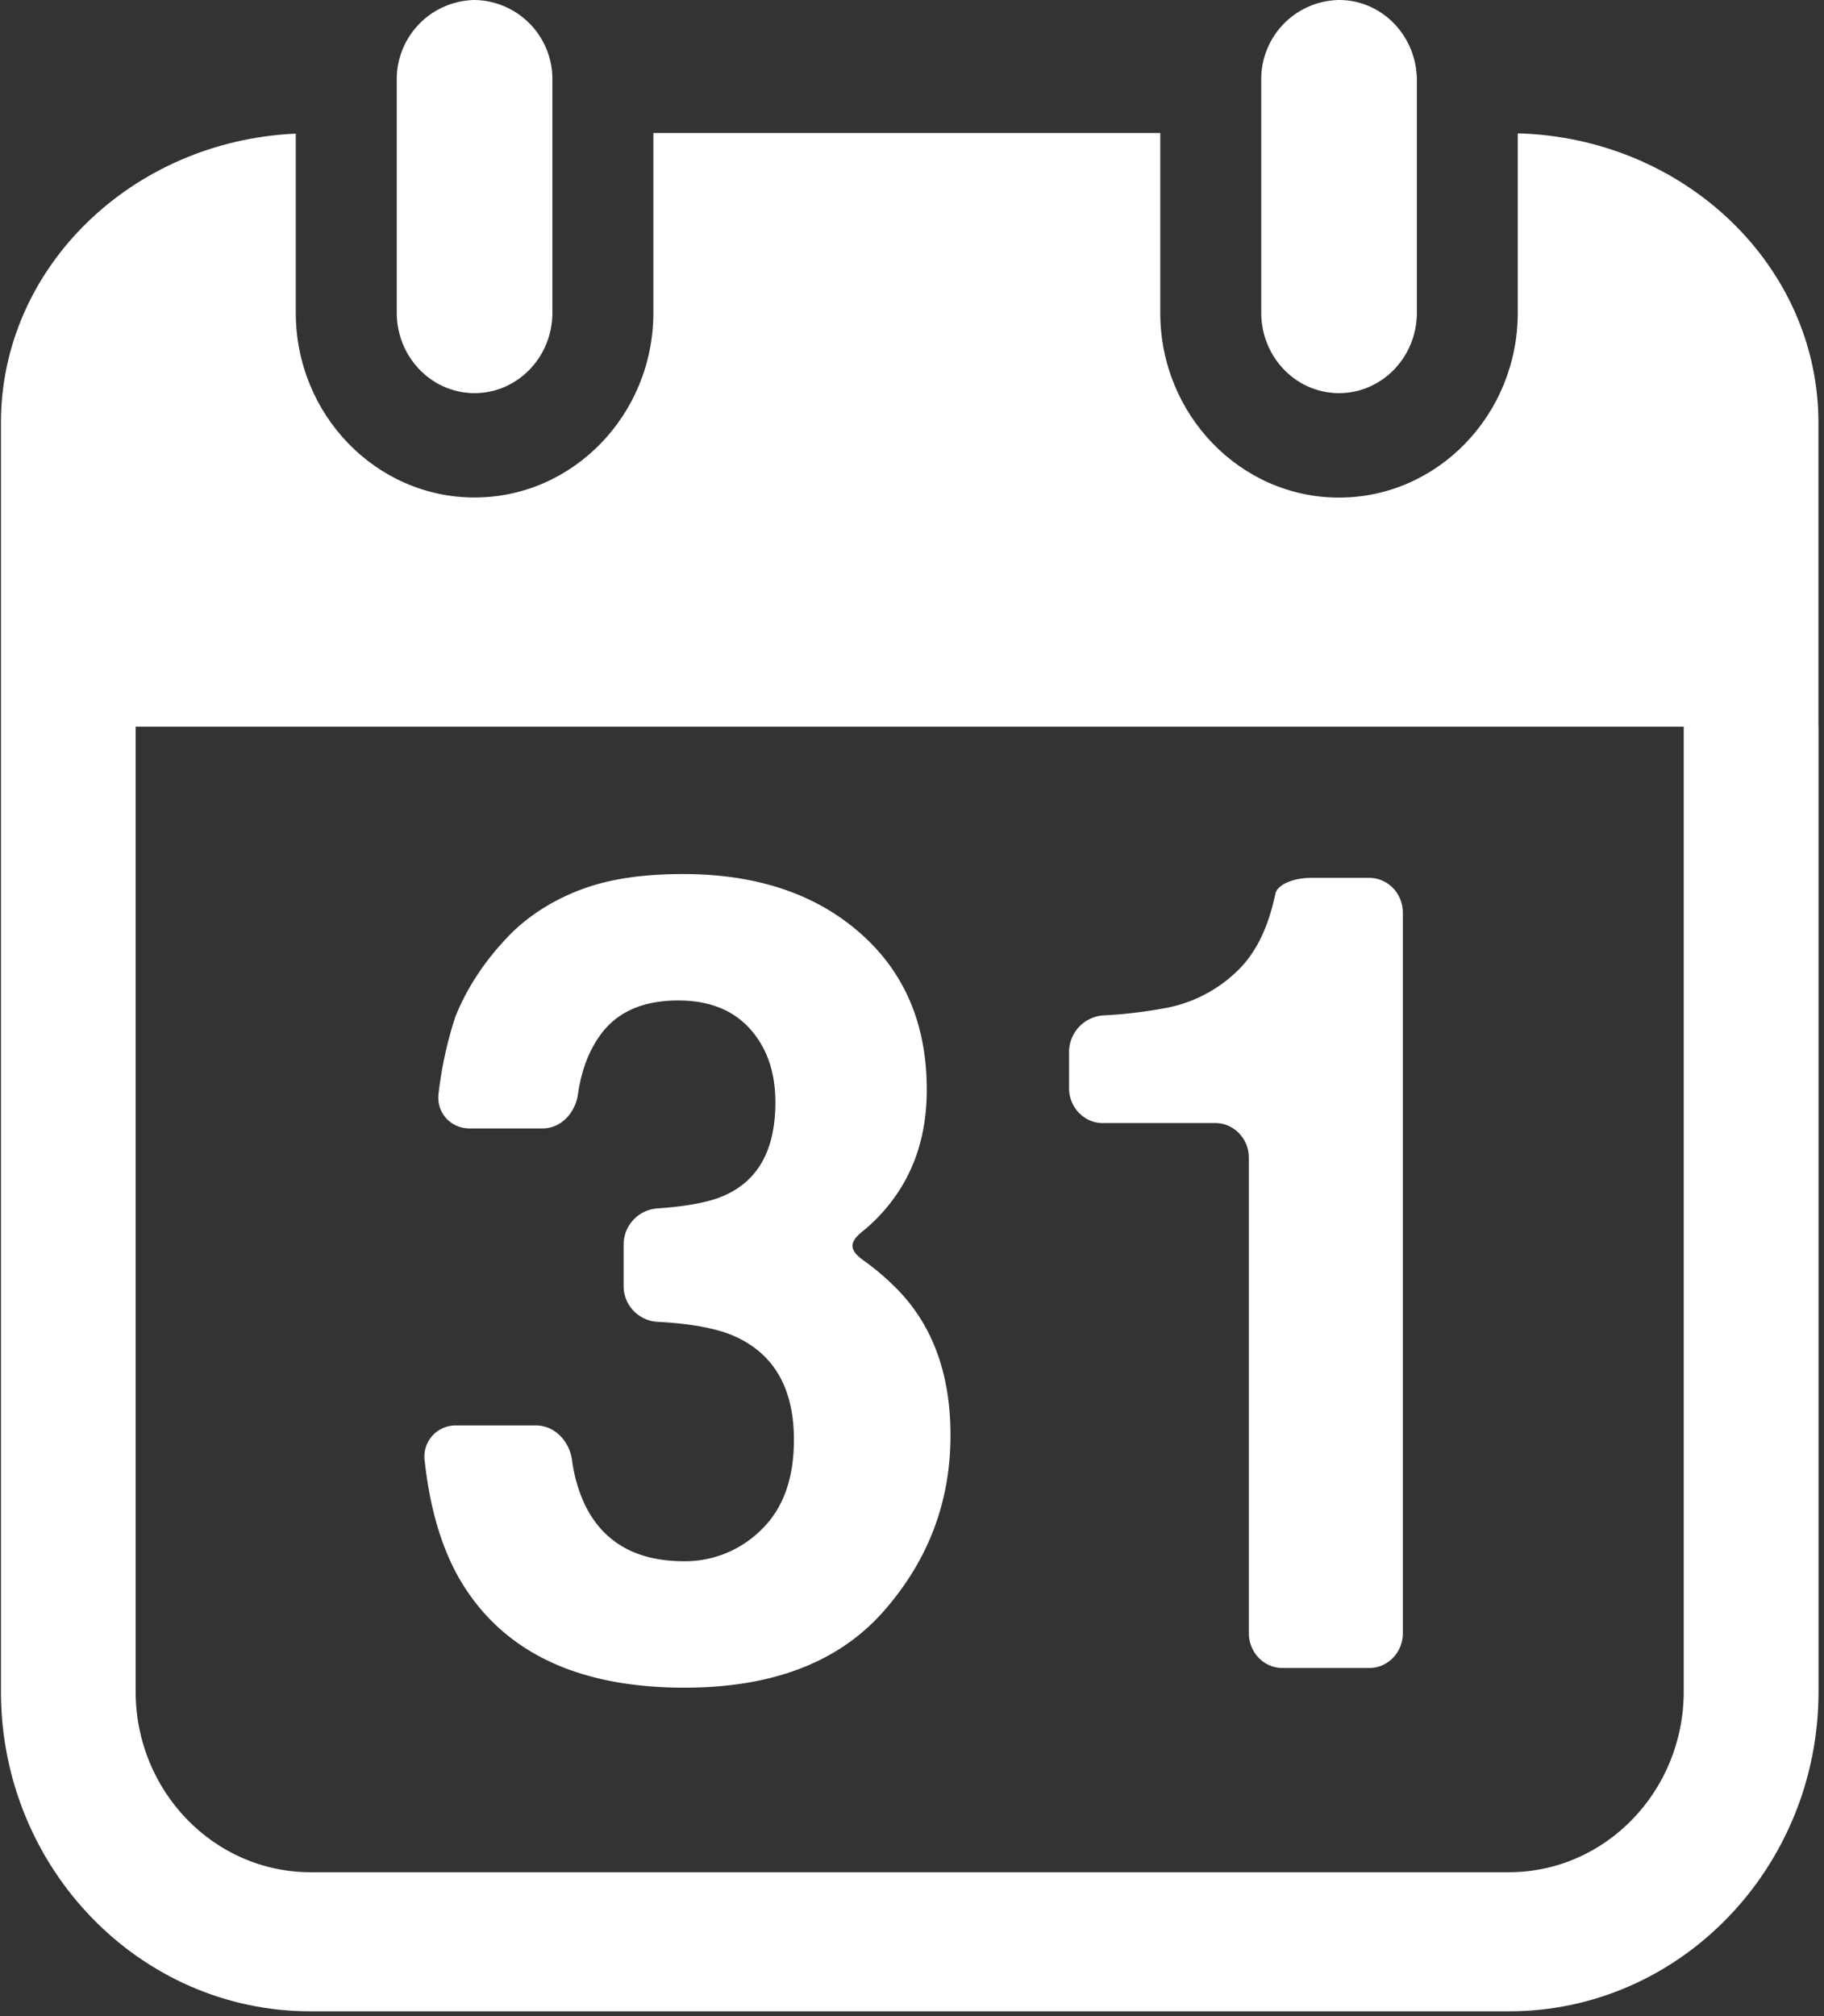 <svg xmlns="http://www.w3.org/2000/svg" width="19" height="21" viewBox="0 0 19 21">
    <rect x="0" y="0" width="19" height="21" fill="#333333" stroke="none"/>
    <g fill="#FFF" fill-rule="nonzero">
        <path d="M18.942 7.569V4.403c0-1.635-1.397-2.968-3.132-3.014V3.258c0 1.061-.835 1.925-1.862 1.925-1.027 0-1.862-.864-1.862-1.925V1.385h-5.28V3.257c0 1.061-.836 1.925-1.863 1.925-1.027 0-1.862-.864-1.862-1.925V1.392C1.375 1.467.01 2.787.01 4.402V17.62c0 1.836 1.445 3.33 3.222 3.33H15.72c1.777 0 3.223-1.494 3.223-3.33V7.57zm-1.403 10.05c0 1.038-.816 1.882-1.82 1.882H3.233c-1.004 0-1.82-.844-1.82-1.881V7.569h16.126v10.05z"/>
        <path d="M4.133.838v2.419c0 .463.363.838.81.838.448 0 .811-.375.811-.838V.838A.824.824 0 0 0 4.944 0a.825.825 0 0 0-.811.838zM13.948 0a.824.824 0 0 0-.81.838v2.419c0 .463.362.838.81.838.448 0 .811-.375.811-.838V.838c0-.463-.363-.838-.81-.838zM7.13 17.579c.914 0 1.604-.264 2.071-.792.466-.528.7-1.14.7-1.837 0-.662-.2-1.184-.6-1.566a2.58 2.58 0 0 0-.293-.246c-.16-.112-.173-.192-.022-.313.085-.068.169-.15.25-.247.279-.333.418-.742.418-1.227 0-.684-.233-1.23-.7-1.637-.466-.407-1.08-.61-1.84-.61-.41 0-.756.05-1.037.153-.282.102-.525.25-.73.443-.274.272-.475.57-.604.891a4.079 4.079 0 0 0-.175.803c-.023.199.13.36.323.36h.76c.194 0 .343-.163.37-.36.035-.242.111-.445.23-.61.173-.242.444-.363.813-.363.322 0 .57.098.748.295.177.197.265.452.265.766 0 .485-.173.807-.52.965-.15.071-.388.118-.71.14a.378.378 0 0 0-.351.376v.433c0 .2.157.36.35.372.343.018.606.066.789.143.423.182.635.544.635 1.085 0 .409-.114.721-.342.94a1.126 1.126 0 0 1-.803.326c-.5 0-.846-.199-1.036-.596a1.584 1.584 0 0 1-.13-.456c-.027-.198-.18-.362-.374-.362h-.837a.323.323 0 0 0-.325.361c.053.491.172.9.358 1.228.439.761 1.222 1.142 2.349 1.142zM11.487 11.698h1.172c.193 0 .35.162.35.362v4.952c0 .2.157.362.35.362h.904c.193 0 .35-.162.35-.362V9.506c0-.2-.157-.362-.35-.362h-.607c-.193 0-.353.075-.371.166-.01.047-.023.102-.04.163-.069.246-.172.442-.307.59a1.45 1.45 0 0 1-.767.431 4.824 4.824 0 0 1-.685.083.383.383 0 0 0-.35.382v.376c0 .2.158.363.35.363z"/>
    </g>
</svg>
